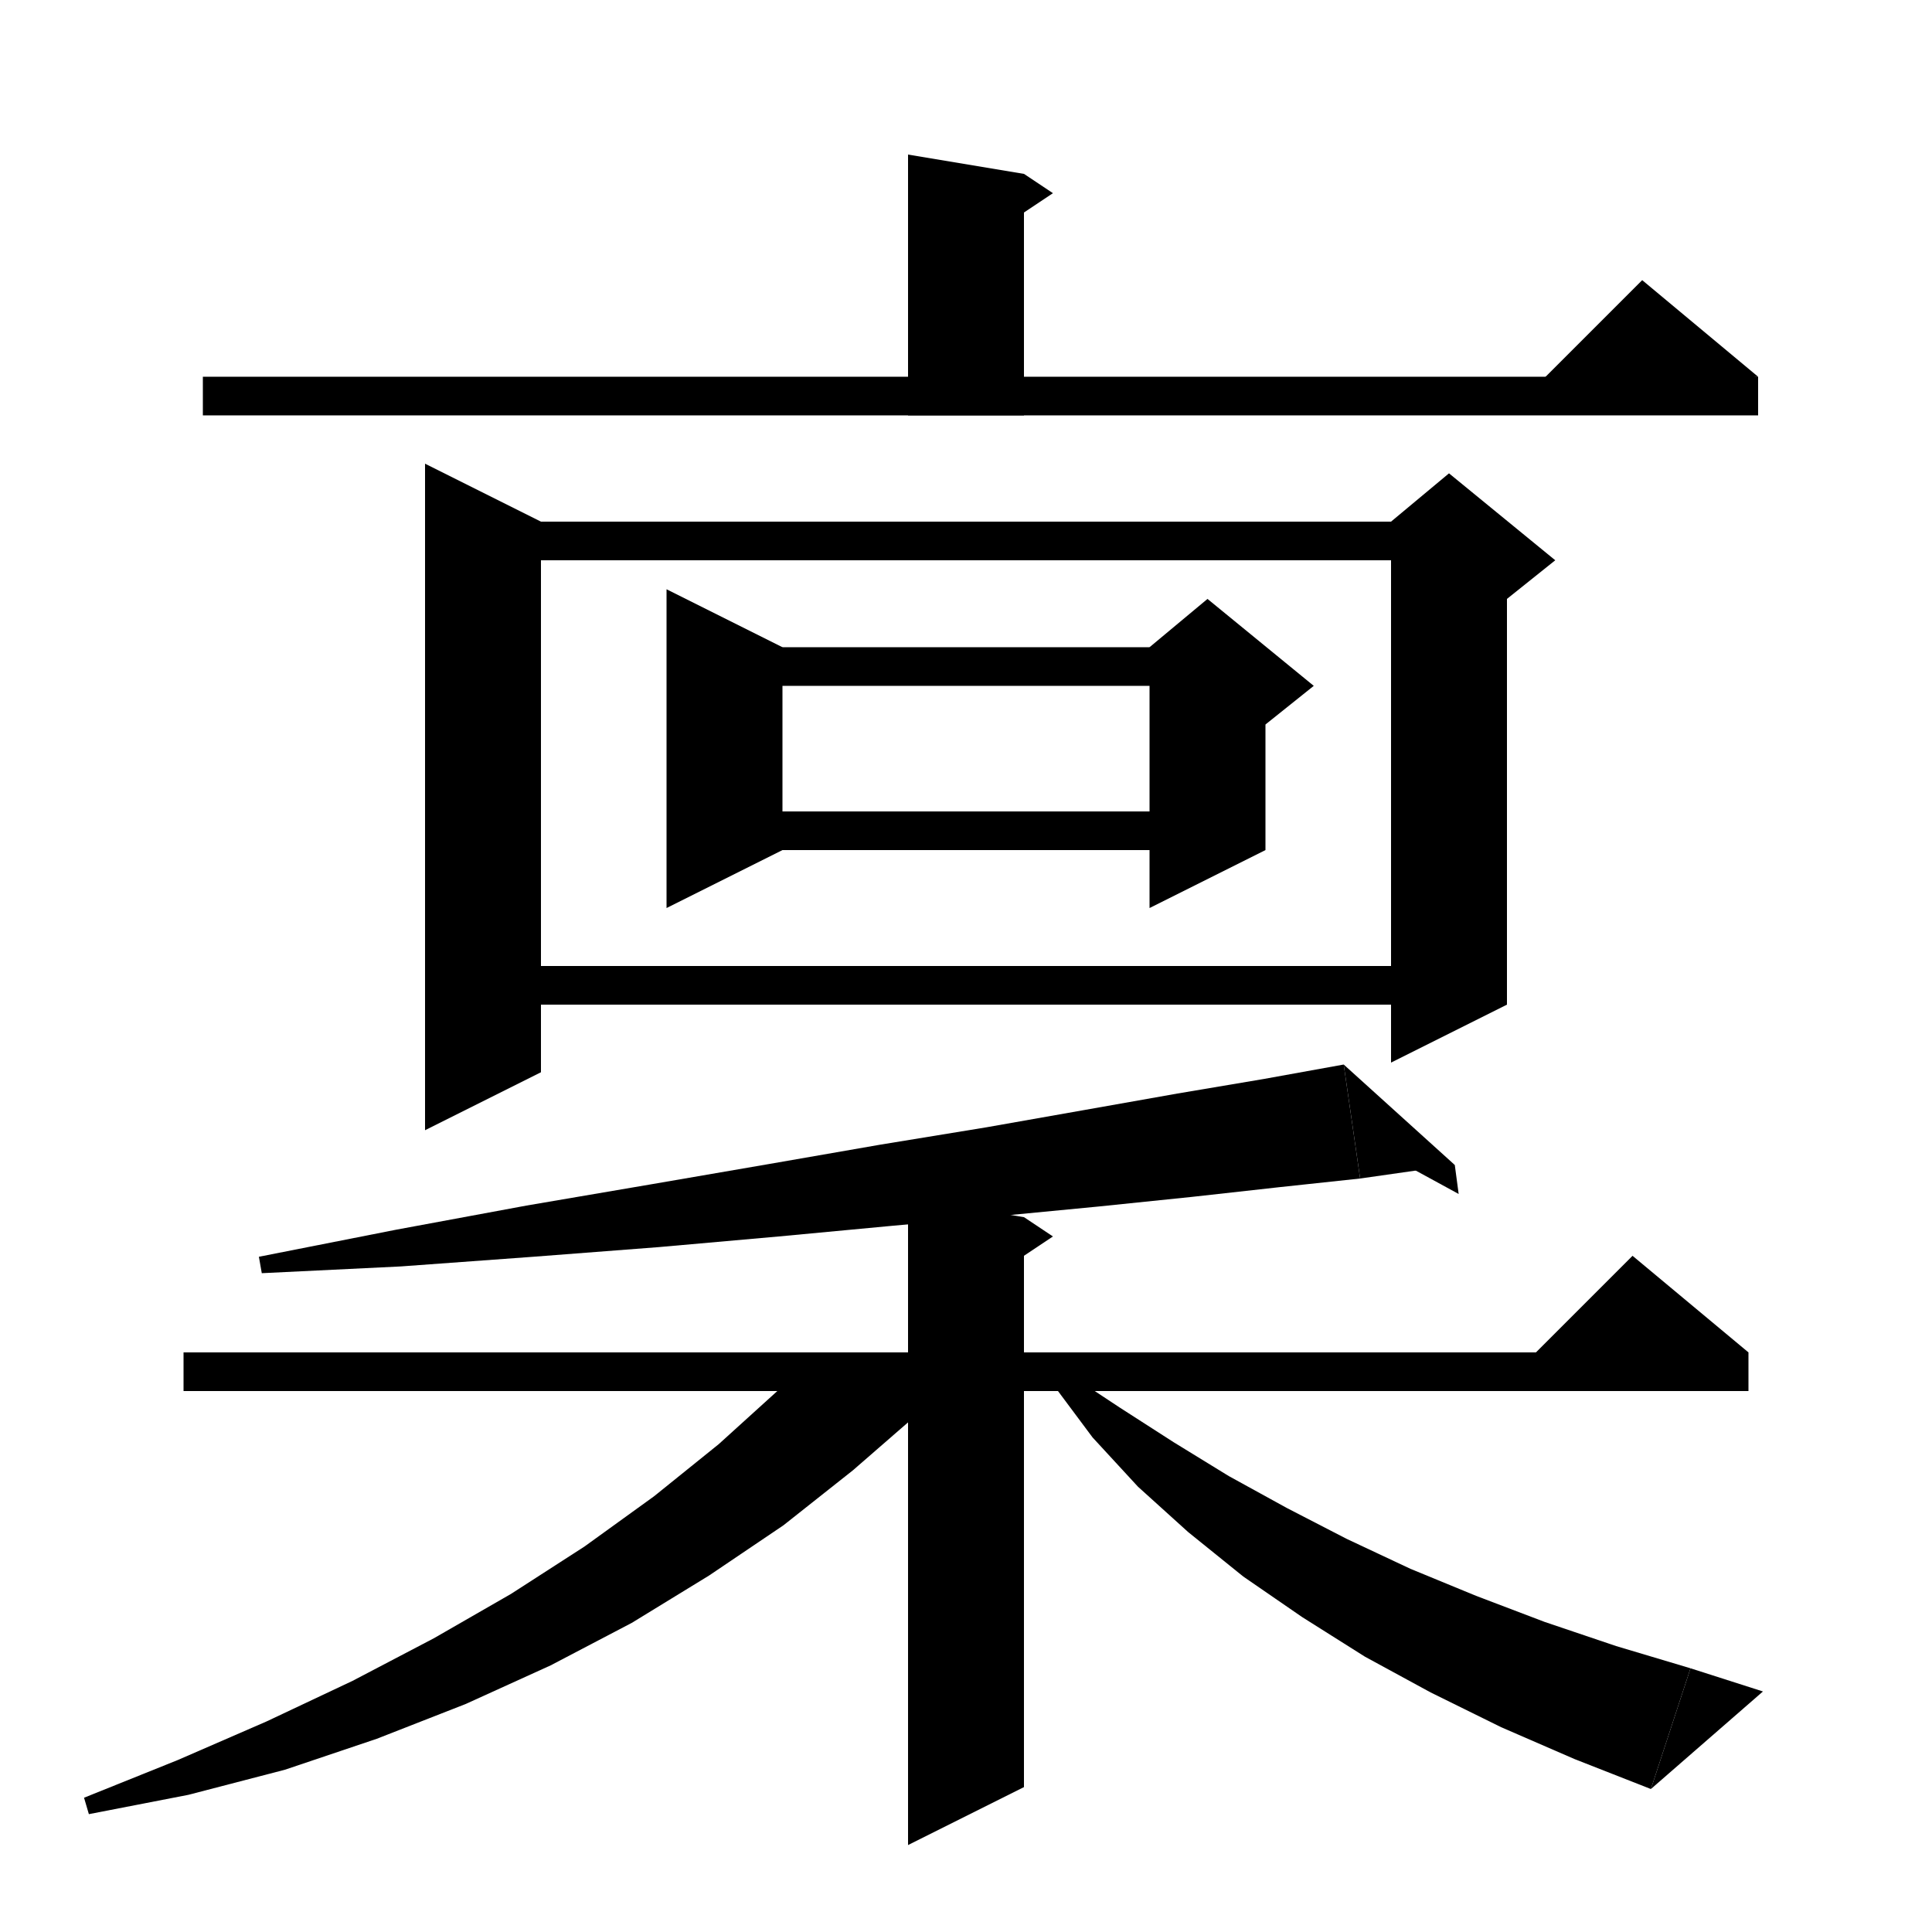 <svg xmlns="http://www.w3.org/2000/svg" xmlns:xlink="http://www.w3.org/1999/xlink" version="1.1" baseProfile="full" viewBox="0 0 200 200" width="200" height="200">
<g fill="black">
<polygon points="106,18 106,43 94,43 94,16 " />
<polygon points="106,18 109,20 106,22 " />
<polygon points="21,39 182,39 182,43 21,43 " />
<polygon points="182,39 158,41 170,29 " />
<polygon points="56,54 56,111 44,117 44,48 " />
<polygon points="50,54 150,54 150,58 50,58 " />
<polygon points="156,56 156,104 144,110 144,56 " />
<polygon points="144,54 150,49 161,58 156,62 144,56 " />
<polygon points="50,100 150,100 150,104 50,104 " />
<polygon points="81,67 81,88 69,94 69,61 " />
<polygon points="75,67 125,67 125,71 75,71 " />
<polygon points="131,69 131,88 119,94 119,69 " />
<polygon points="119,67 125,62 136,71 131,75 119,69 " />
<polygon points="75,84 125,84 125,88 75,88 " />
<polygon points="140.8,122 132.4,122.9 123.4,123.9 113.7,124.9 103.3,125.9 92.3,126.9 80.6,128 68.2,129.1 55.2,130.1 41.5,131.1 27.1,131.8 26.8,130.1 41,127.3 54.5,124.8 67.4,122.6 79.6,120.5 91.1,118.5 102.1,116.7 112.3,114.9 121.9,113.2 130.8,111.7 139.1,110.2 " />
<polygon points="139.1,110.2 140.8,122 150.6,120.6 " />
<polygon points="150.6,120.6 151,123.6 142.2,118.8 " />
<polygon points="19,140 181,140 181,144 19,144 " />
<polygon points="181,140 157,142 169,130 " />
<polygon points="106,126 106,185 94,191 94,124 " />
<polygon points="106,126 109,128 106,130 " />
<polygon points="100,142 95.2,146.2 88.3,152.2 81.1,157.9 73.4,163.1 65.4,168 57,172.4 48.2,176.4 39,180 29.5,183.2 19.5,185.8 9.2,187.8 8.7,186.1 18.4,182.2 27.6,178.2 36.5,174 44.9,169.6 52.9,165 60.5,160.1 67.7,154.9 74.4,149.5 80.8,143.7 82.4,142 " />
<polygon points="110.3,142 115.9,145.7 121.5,149.3 127.2,152.8 133.2,156.1 139.4,159.3 146,162.4 152.8,165.2 159.9,167.9 167.3,170.4 175,172.7 170.9,185.2 163,182.1 155.4,178.8 148.1,175.2 141.3,171.5 134.8,167.4 128.7,163.2 123,158.6 117.8,153.9 113.1,148.8 109,143.3 " />
<polygon points="170.9,185.2 175,172.7 182.5,175.1 " />
</g>
</svg>
